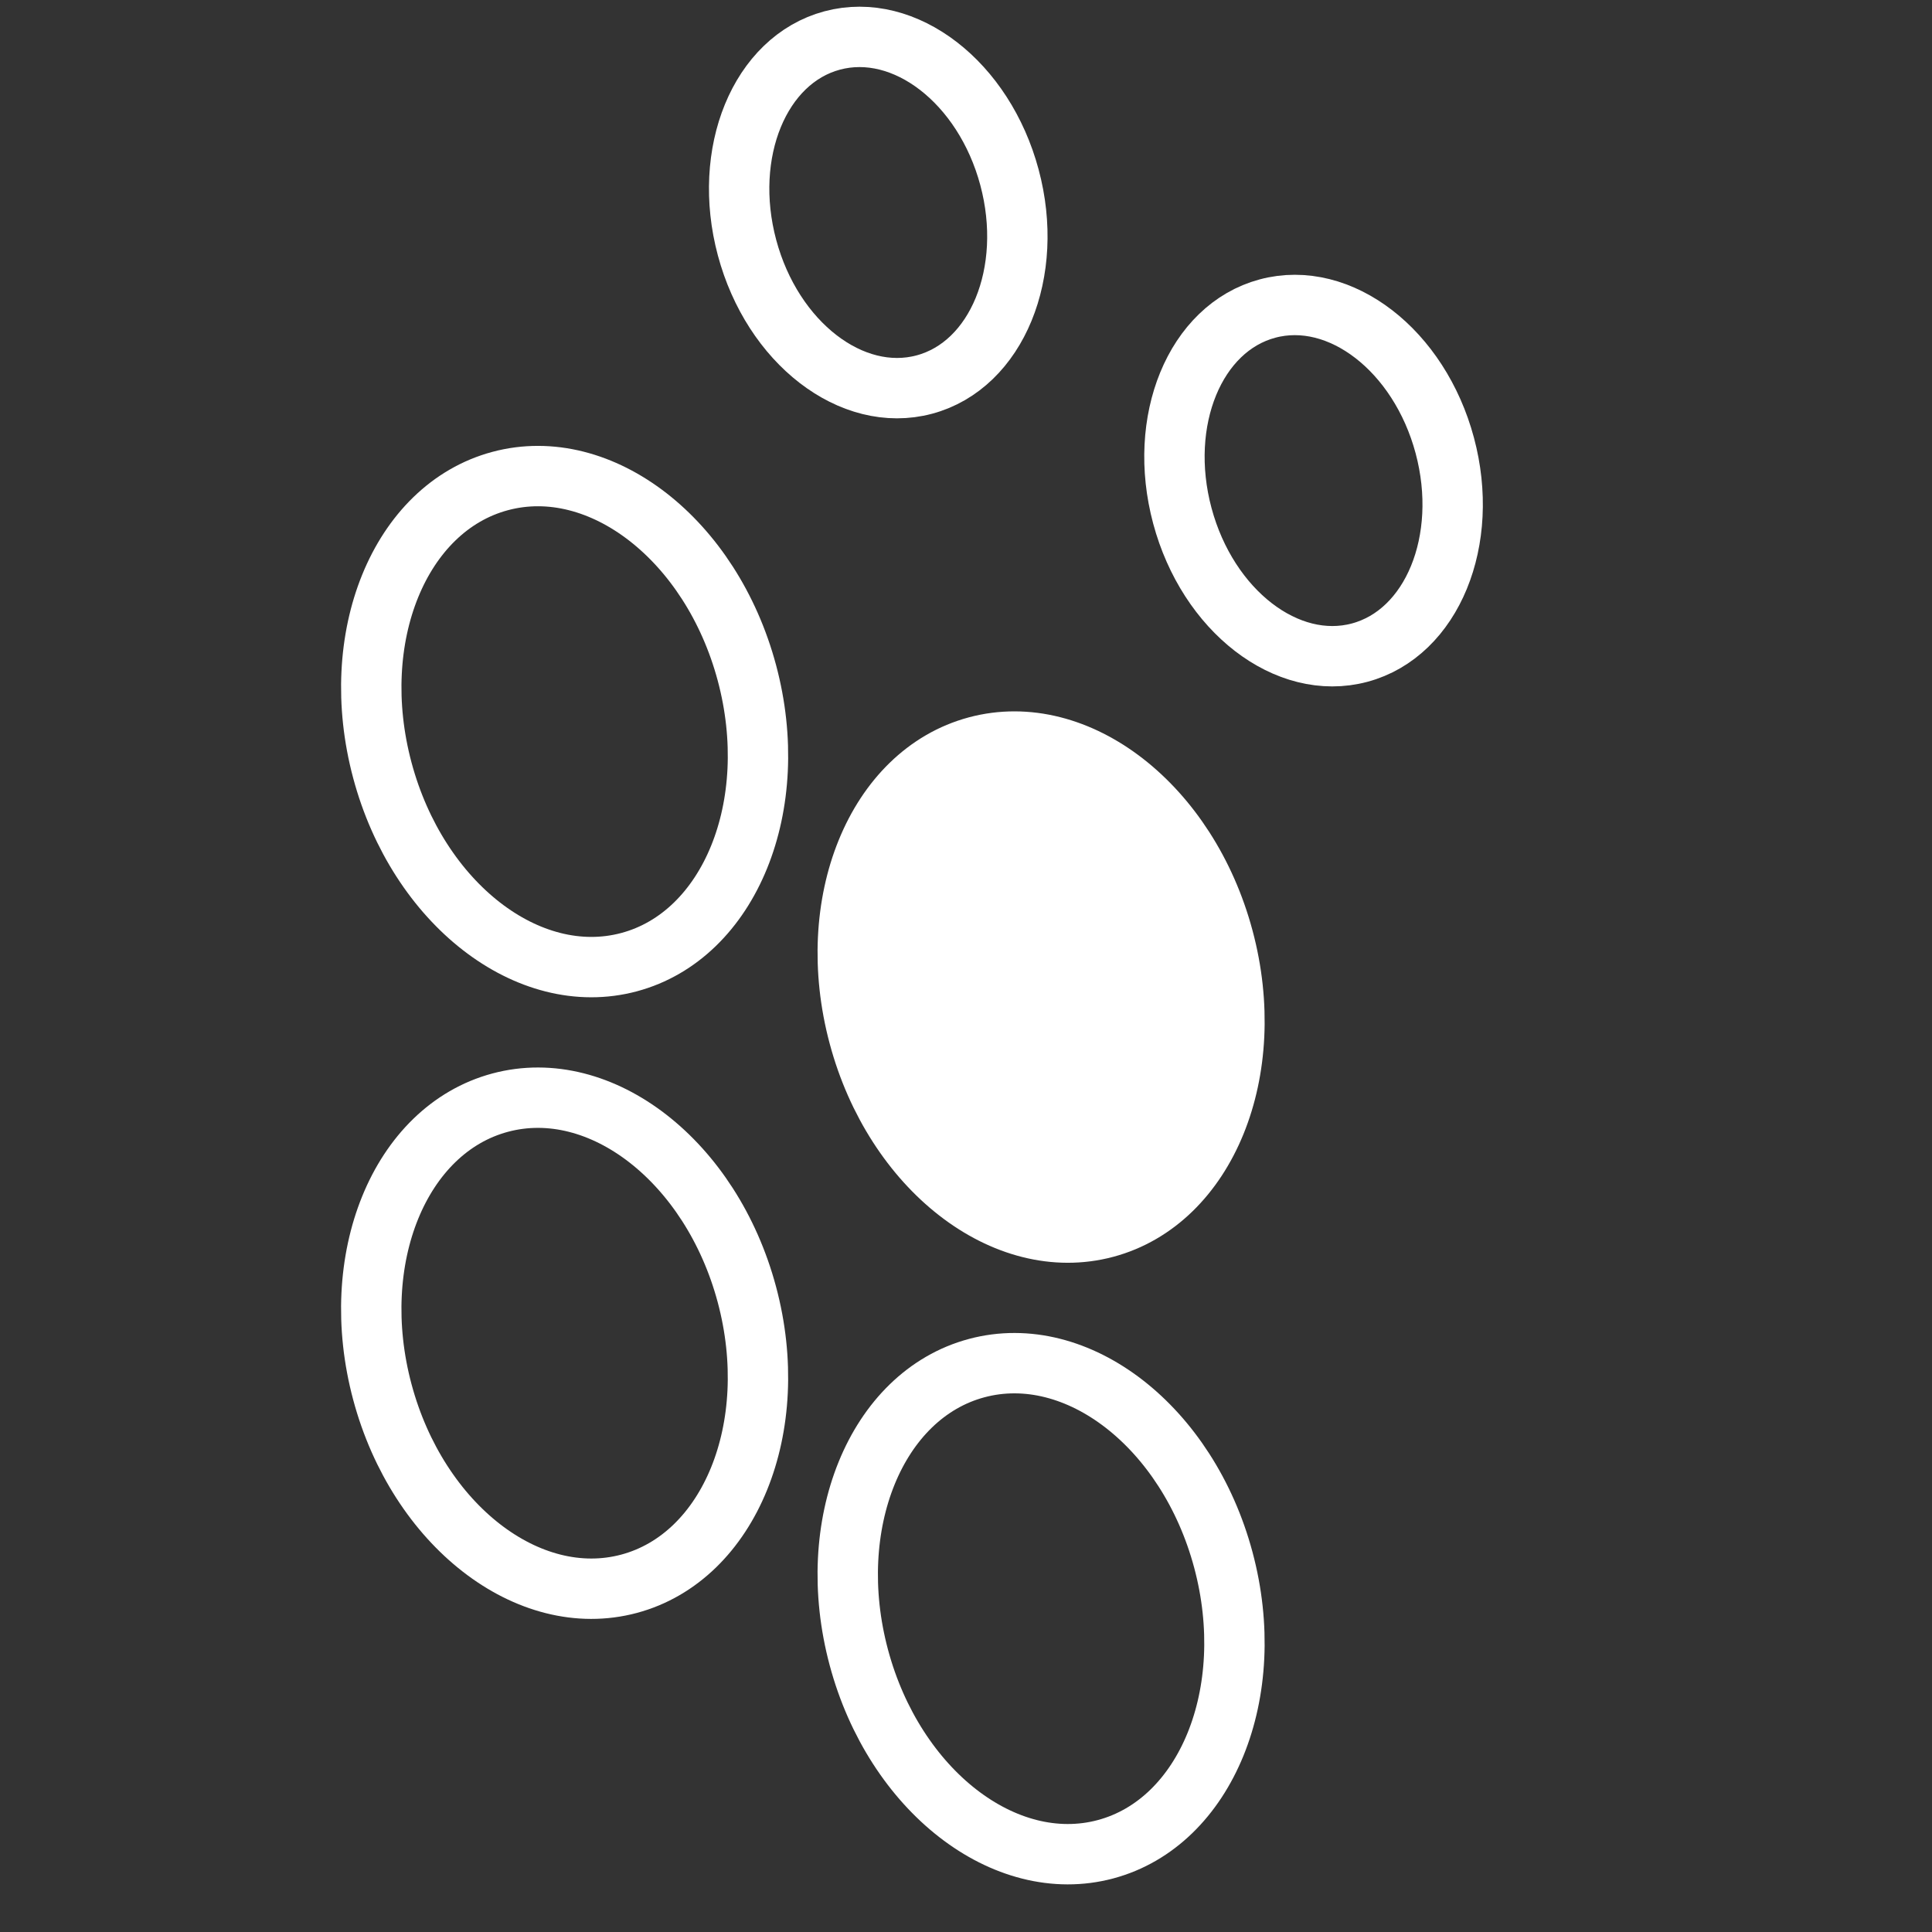 <svg viewBox="0 0 64 64" xmlns="http://www.w3.org/2000/svg">
<rect x="0" y="0" width="64" height="64" fill="#333333" stroke="none"/>
<style>
	.st0{fill:none;stroke:#fff;stroke-width:2}
	.st1{fill:#fff;stroke:#fff;stroke-width:2}
</style>
<g transform="rotate(-15)">
	<g>
		<ellipse class="st0" cx="11.88" cy="27.93" rx="6.25" ry="8.25"/>
		<ellipse class="st1" cx="24.85" cy="40.51" rx="6.25" ry="8.25"/>
		<ellipse class="st0" cx="19.52" cy="60.4" rx="6.25" ry="8.25"/>
		<ellipse class="st0" cx="6.55" cy="47.82" rx="6.25" ry="8.25"/>
	</g>
	<g>
		<ellipse class="st0" cx="26.28" cy="14.33" rx="4.5" ry="5.9"/>
		<ellipse class="st0" cx="37.91" cy="26.64" rx="4.5" ry="5.9"/>
	</g>
</g>
</svg>